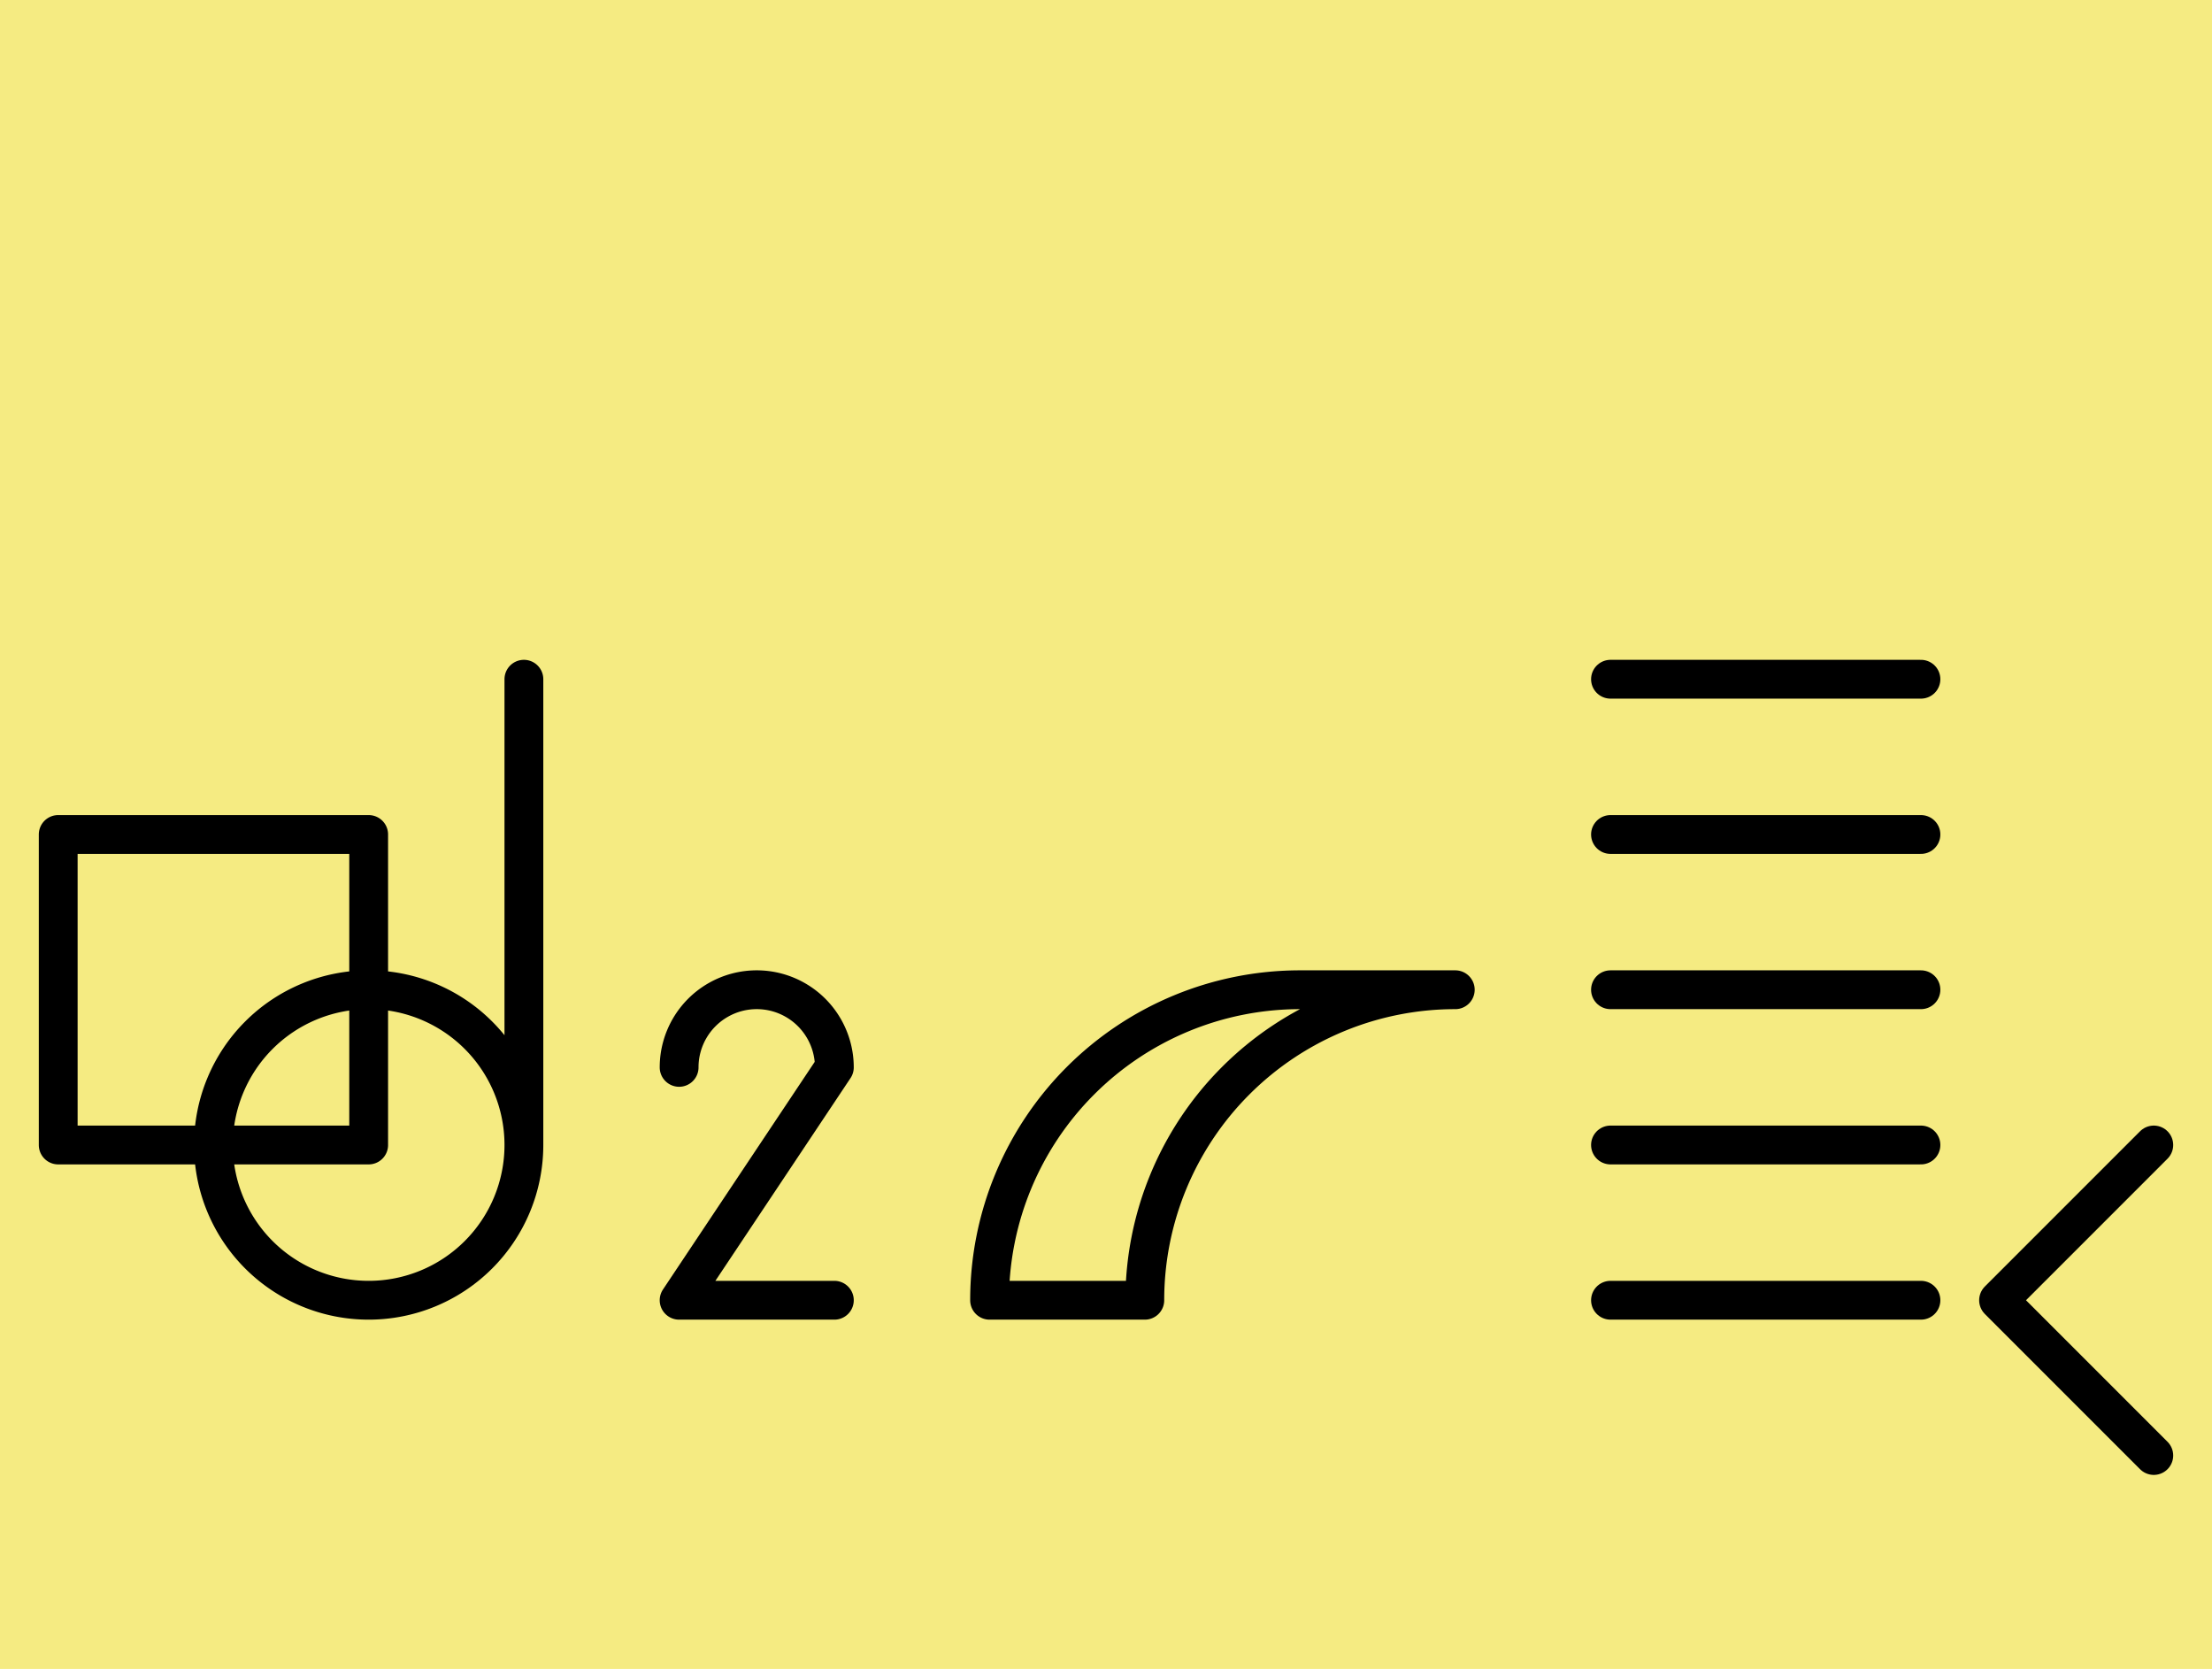 <?xml version="1.0" encoding="utf-8" standalone="yes"?>
<svg xmlns="http://www.w3.org/2000/svg" version="1.1" baseProfile="tiny" width="769.5" height="580.5" viewBox="-0.75 -0.75 28.5 21.5" fill="none" stroke="#000000" stroke-linejoin="round" stroke-linecap="round" stroke-width="0.5">
    <title>23851. contrabassoon,double_bassoon_(2)</title>
    <desc>https://www.xelify.se/blissdictionary</desc>
    <rect x="-0.75" y="-0.75" width="100%" height="100%" stroke="none" fill="#f5eb82"/>
    <path d="M0,10H4M0,14H4M0,10V14M4,10V14M6,8V14M2,14a2,2 0 1,1 4,0a2,2 0 1,1 -4,0"></path><path d="M8,13a1,1 0 1,1 2,0M8,16L10,13M8,16H10"></path><path d="M12,16a4,4 0 0,1 4,-4M16,12H18M14,16a4,4 0 0,1 4,-4M12,16H14"></path><path d="M20,8H24M20,10H24M20,12H24M20,14H24M20,16H24M25,16L27,14M25,16L27,18"></path>
</svg>